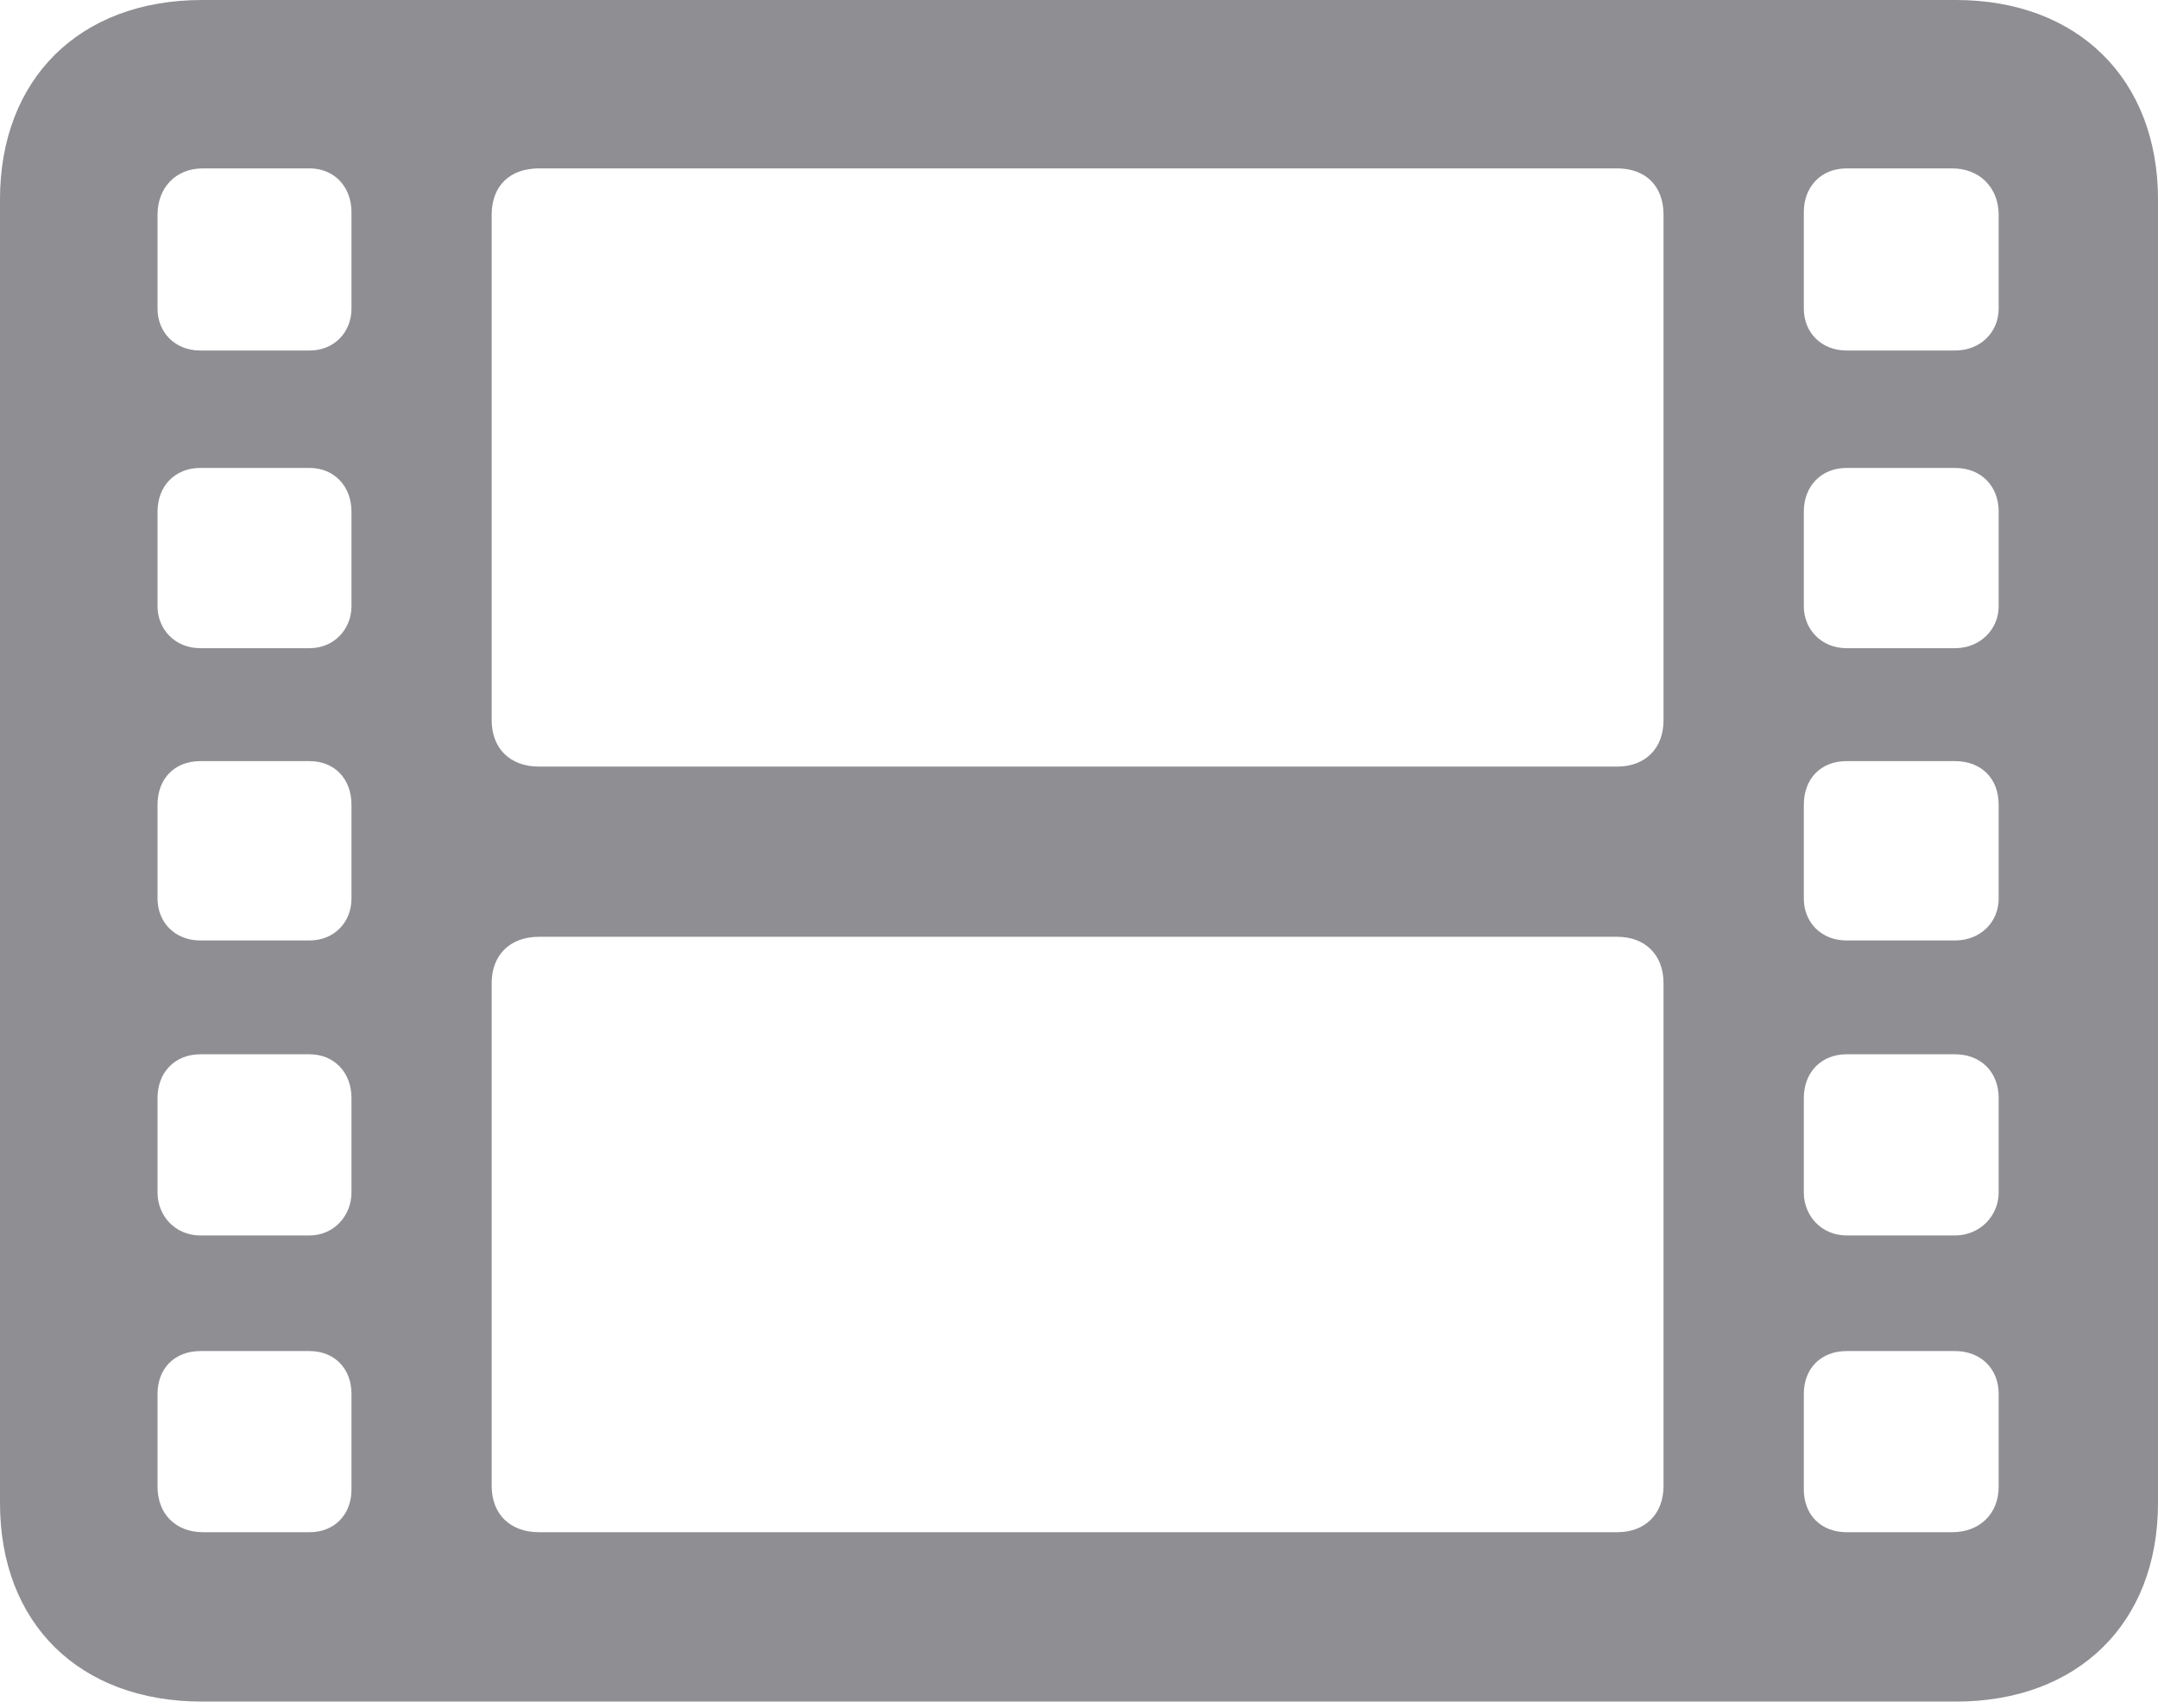 <svg width="24" height="19" viewBox="0 0 24 19" fill="none" xmlns="http://www.w3.org/2000/svg">
    <path
        d="M2.248 18.927H21.752C23.109 18.927 24 18.056 24 16.719V2.218C24 0.881 23.109 0 21.752 0H2.248C0.881 0 0 0.881 0 2.218V16.719C0 18.056 0.881 18.927 2.248 18.927ZM2.228 3.899C1.944 3.899 1.752 3.696 1.752 3.433V2.39C1.752 2.086 1.954 1.873 2.258 1.873H3.443C3.716 1.873 3.909 2.076 3.909 2.36V3.433C3.909 3.696 3.716 3.899 3.443 3.899H2.228ZM5.995 8.527C5.671 8.527 5.468 8.324 5.468 8.01V2.39C5.468 2.066 5.671 1.873 5.995 1.873H17.985C18.299 1.873 18.501 2.066 18.501 2.39V8.01C18.501 8.324 18.299 8.527 17.985 8.527H5.995ZM20.537 3.899C20.253 3.899 20.061 3.696 20.061 3.433V2.36C20.061 2.076 20.253 1.873 20.537 1.873H21.711C22.015 1.873 22.228 2.086 22.228 2.39V3.433C22.228 3.696 22.025 3.899 21.742 3.899H20.537ZM2.228 7.21C1.944 7.21 1.752 6.997 1.752 6.744V5.691C1.752 5.408 1.944 5.205 2.228 5.205H3.443C3.716 5.205 3.909 5.408 3.909 5.691V6.744C3.909 6.997 3.716 7.21 3.443 7.21H2.228ZM20.537 7.21C20.253 7.21 20.061 6.997 20.061 6.744V5.691C20.061 5.408 20.253 5.205 20.537 5.205H21.742C22.035 5.205 22.228 5.408 22.228 5.691V6.744C22.228 6.997 22.025 7.21 21.742 7.21H20.537ZM2.228 10.461C1.944 10.461 1.752 10.258 1.752 9.995V8.952C1.752 8.658 1.944 8.466 2.228 8.466H3.443C3.716 8.466 3.909 8.658 3.909 8.952V9.995C3.909 10.258 3.716 10.461 3.443 10.461H2.228ZM20.537 10.461C20.253 10.461 20.061 10.258 20.061 9.995V8.952C20.061 8.658 20.253 8.466 20.537 8.466H21.742C22.035 8.466 22.228 8.658 22.228 8.952V9.995C22.228 10.258 22.025 10.461 21.742 10.461H20.537ZM5.995 17.043C5.671 17.043 5.468 16.84 5.468 16.527V10.937C5.468 10.623 5.671 10.42 5.995 10.42H17.985C18.299 10.42 18.501 10.623 18.501 10.937V16.527C18.501 16.84 18.299 17.043 17.985 17.043H5.995ZM2.228 13.742C1.944 13.742 1.752 13.519 1.752 13.266V12.213C1.752 11.929 1.944 11.727 2.228 11.727H3.443C3.716 11.727 3.909 11.929 3.909 12.213V13.266C3.909 13.519 3.716 13.742 3.443 13.742H2.228ZM20.537 13.742C20.253 13.742 20.061 13.519 20.061 13.266V12.213C20.061 11.929 20.253 11.727 20.537 11.727H21.742C22.035 11.727 22.228 11.929 22.228 12.213V13.266C22.228 13.519 22.025 13.742 21.742 13.742H20.537ZM2.258 17.043C1.954 17.043 1.752 16.84 1.752 16.537V15.504C1.752 15.22 1.944 15.028 2.228 15.028H3.443C3.716 15.028 3.909 15.22 3.909 15.504V16.567C3.909 16.851 3.716 17.043 3.443 17.043H2.258ZM20.537 17.043C20.253 17.043 20.061 16.851 20.061 16.567V15.504C20.061 15.22 20.253 15.028 20.537 15.028H21.742C22.025 15.028 22.228 15.22 22.228 15.504V16.537C22.228 16.84 22.015 17.043 21.711 17.043H20.537Z"
        fill="#8E8E93" />
</svg>
